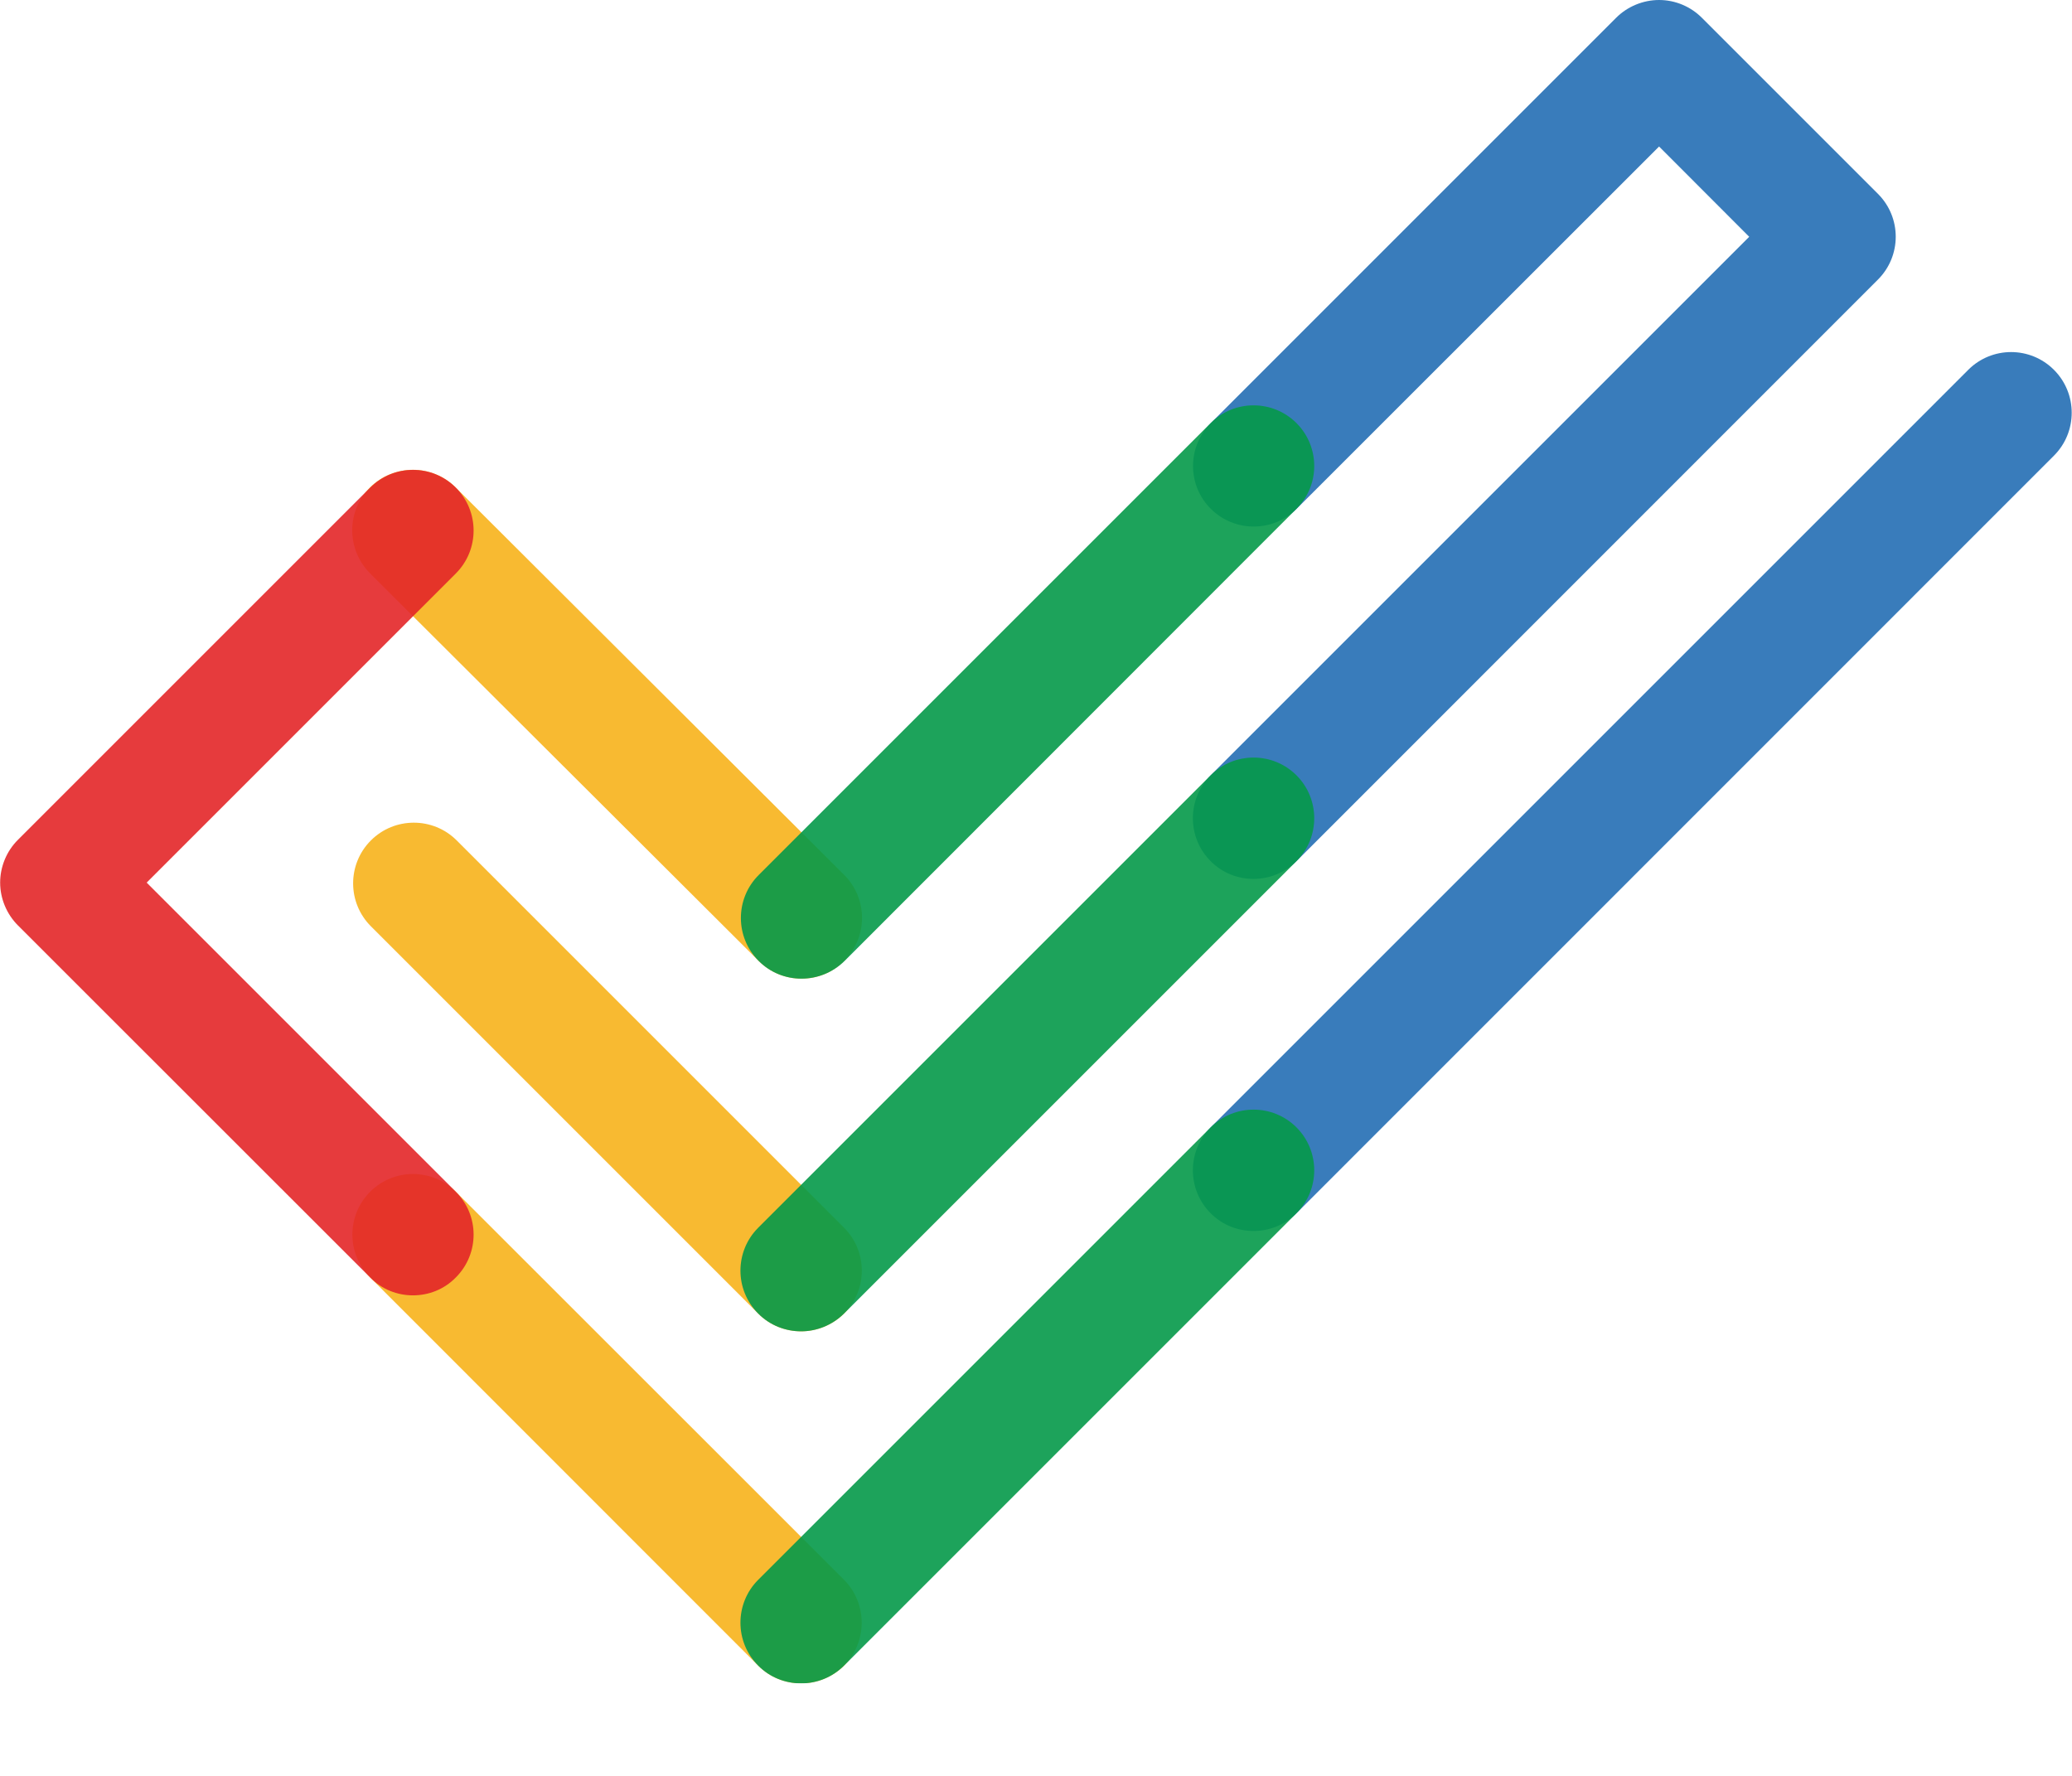 <svg width="14" height="12" viewBox="0 0 14 12" fill="none" xmlns="http://www.w3.org/2000/svg">
<g clip-path="url(#clip0_441_438)">
<g opacity="0.9">
<path d="M5.413 11.375C5.307 11.375 5.202 11.335 5.123 11.255L2.501 8.632C2.341 8.472 2.341 8.213 2.501 8.053C2.661 7.893 2.92 7.893 3.08 8.053L5.703 10.675C5.862 10.835 5.862 11.095 5.703 11.255C5.623 11.335 5.518 11.375 5.413 11.375Z" fill="#F7B21B"/>
</g>
<g opacity="0.9">
<path d="M5.415 6.613C5.31 6.613 5.206 6.573 5.126 6.493L2.501 3.875C2.341 3.715 2.339 3.455 2.499 3.295C2.659 3.135 2.919 3.134 3.079 3.294L5.704 5.912C5.864 6.072 5.865 6.331 5.705 6.491C5.626 6.573 5.521 6.613 5.415 6.613Z" fill="#F7B21B"/>
</g>
<g opacity="0.9">
<path d="M5.413 8.996C5.307 8.996 5.202 8.956 5.123 8.876L2.506 6.259C2.346 6.099 2.346 5.839 2.506 5.679C2.666 5.519 2.926 5.519 3.086 5.679L5.703 8.296C5.863 8.456 5.863 8.716 5.703 8.876C5.623 8.955 5.518 8.996 5.413 8.996Z" fill="#F7B21B"/>
</g>
<g opacity="0.9">
<path d="M8.47 8.318C8.364 8.318 8.259 8.278 8.18 8.198C8.02 8.038 8.02 7.778 8.18 7.618L13.299 2.499C13.459 2.339 13.718 2.339 13.878 2.499C14.038 2.659 14.038 2.919 13.878 3.079L8.76 8.198C8.68 8.278 8.575 8.318 8.47 8.318Z" fill="#236EB4"/>
</g>
<g opacity="0.9">
<path d="M8.47 5.939C8.364 5.939 8.259 5.899 8.18 5.819C8.02 5.659 8.02 5.399 8.18 5.239L11.819 1.6L11.21 0.99L8.761 3.438C8.601 3.598 8.341 3.598 8.181 3.438C8.021 3.279 8.021 3.019 8.181 2.859L10.92 0.12C10.996 0.044 11.102 0 11.21 0C11.319 0 11.423 0.044 11.499 0.12L12.689 1.31C12.849 1.47 12.849 1.729 12.689 1.889L8.76 5.819C8.68 5.898 8.575 5.939 8.47 5.939Z" fill="#236EB4"/>
</g>
<g opacity="0.9">
<path d="M5.415 6.613C5.31 6.613 5.205 6.573 5.126 6.493C4.966 6.333 4.966 6.073 5.126 5.913L8.18 2.859C8.34 2.699 8.6 2.699 8.76 2.859C8.92 3.019 8.92 3.279 8.76 3.438L5.707 6.493C5.626 6.573 5.521 6.613 5.415 6.613Z" fill="#049949"/>
</g>
<g opacity="0.9">
<path d="M5.413 8.996C5.307 8.996 5.202 8.956 5.123 8.876C4.963 8.716 4.963 8.456 5.123 8.296L8.18 5.239C8.34 5.079 8.6 5.079 8.76 5.239C8.92 5.399 8.92 5.659 8.76 5.819L5.703 8.876C5.623 8.955 5.518 8.996 5.413 8.996Z" fill="#049949"/>
</g>
<g opacity="0.9">
<path d="M5.413 11.375C5.307 11.375 5.202 11.335 5.123 11.255C4.963 11.095 4.963 10.835 5.123 10.675L8.18 7.618C8.34 7.458 8.6 7.458 8.76 7.618C8.92 7.778 8.92 8.038 8.76 8.198L5.703 11.255C5.623 11.335 5.518 11.375 5.413 11.375Z" fill="#049949"/>
</g>
<g opacity="0.9">
<path d="M2.79 8.753C2.685 8.753 2.58 8.713 2.501 8.632L0.122 6.254C0.045 6.177 0.001 6.072 0.001 5.964C0.001 5.856 0.045 5.75 0.122 5.674L2.501 3.295C2.661 3.135 2.92 3.135 3.08 3.295C3.24 3.455 3.24 3.715 3.08 3.875L0.991 5.964L3.08 8.053C3.24 8.213 3.24 8.472 3.08 8.632C3.001 8.713 2.896 8.753 2.79 8.753Z" fill="#E32628"/>
</g>
</g>
<defs>
<clipPath id="clip0_441_438">
<rect width="14" height="11.375" fill="white"/>
</clipPath>
</defs>
</svg>